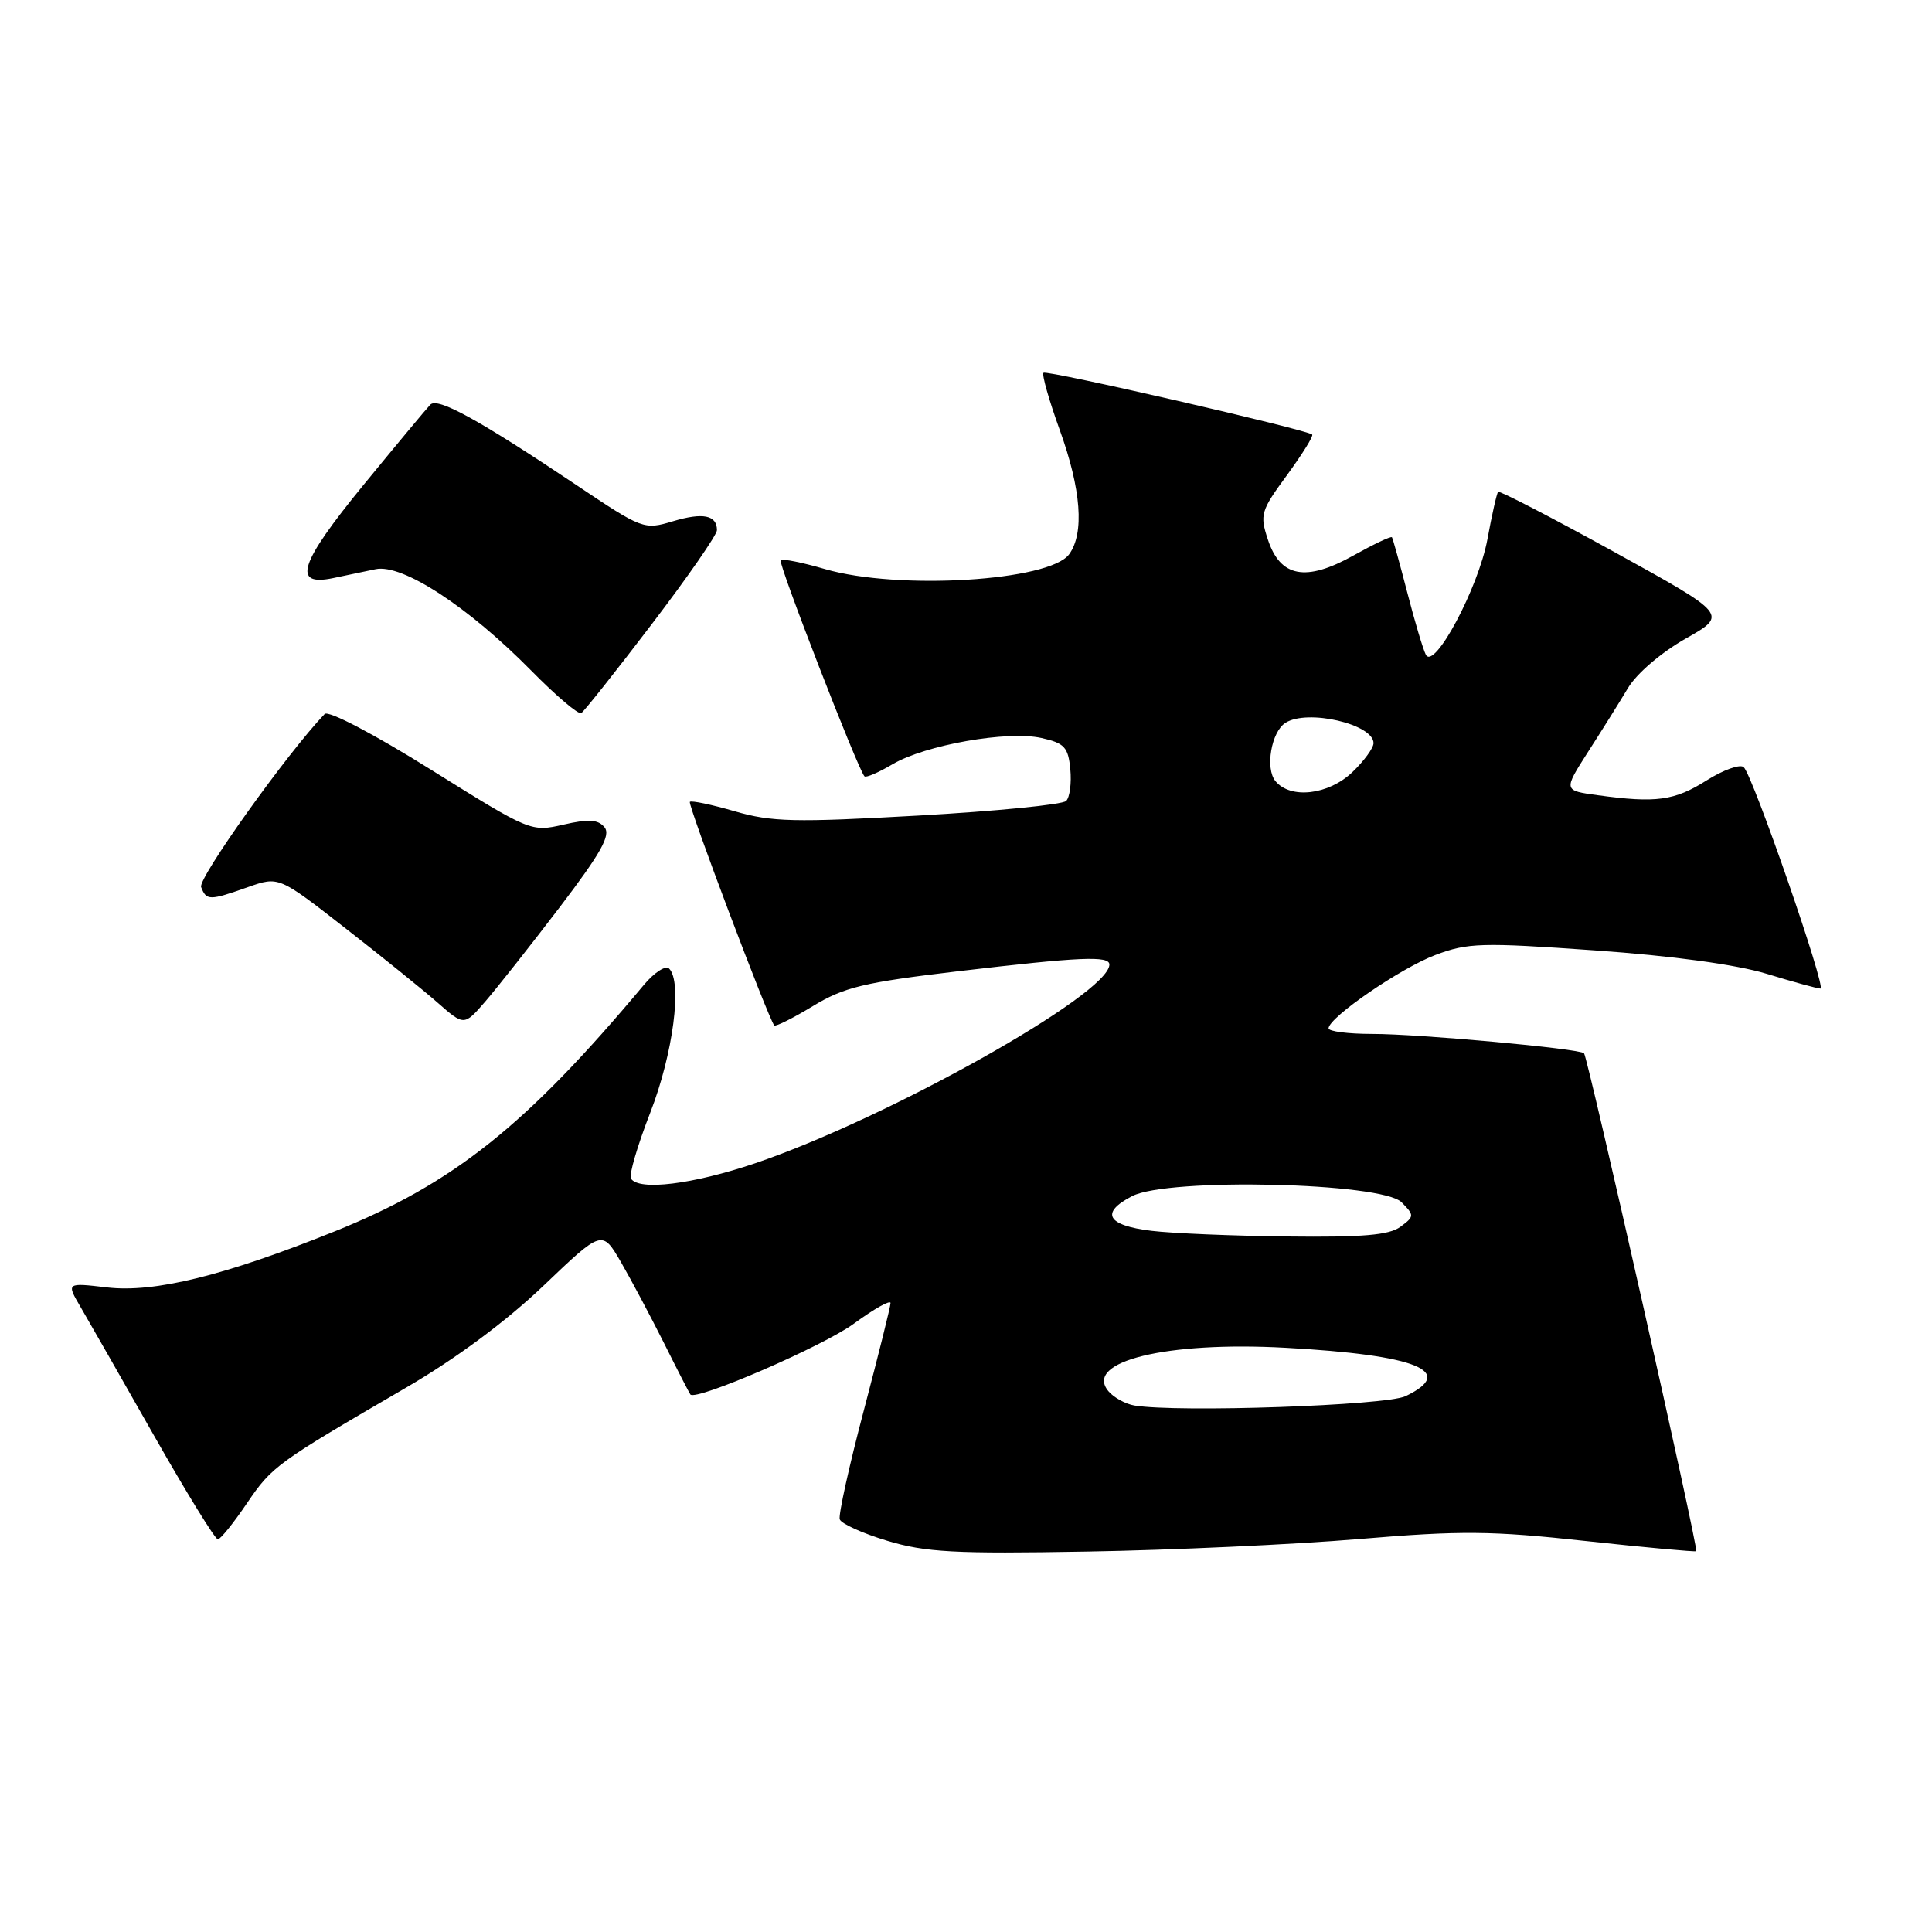 <?xml version="1.0" encoding="UTF-8" standalone="no"?>
<!DOCTYPE svg PUBLIC "-//W3C//DTD SVG 1.1//EN" "http://www.w3.org/Graphics/SVG/1.1/DTD/svg11.dtd" >
<svg xmlns="http://www.w3.org/2000/svg" xmlns:xlink="http://www.w3.org/1999/xlink" version="1.1" viewBox="0 0 256 256">
 <g >
 <path fill="currentColor"
d=" M 180.10 203.93 C 193.63 202.79 197.61 202.83 210.10 204.19 C 218.02 205.05 224.62 205.65 224.76 205.54 C 225.09 205.26 210.39 140.06 209.89 139.56 C 209.24 138.94 188.05 137.00 181.83 137.00 C 178.62 137.00 176.02 136.66 176.04 136.25 C 176.13 134.77 185.59 128.28 190.20 126.54 C 194.49 124.92 196.31 124.87 211.28 125.93 C 221.60 126.65 230.05 127.81 234.08 129.03 C 237.61 130.11 240.82 130.99 241.22 130.99 C 242.04 131.00 232.32 102.93 231.06 101.66 C 230.60 101.21 228.39 101.99 226.13 103.41 C 221.88 106.10 219.43 106.43 211.71 105.37 C 207.15 104.75 207.15 104.75 210.43 99.62 C 212.24 96.81 214.62 93.00 215.72 91.16 C 216.86 89.25 220.12 86.46 223.34 84.63 C 228.96 81.45 228.96 81.45 213.90 73.14 C 205.61 68.57 198.68 64.99 198.51 65.17 C 198.33 65.35 197.69 68.18 197.09 71.46 C 195.90 77.89 190.04 88.88 188.93 86.75 C 188.57 86.06 187.46 82.35 186.47 78.50 C 185.47 74.65 184.56 71.36 184.44 71.19 C 184.31 71.02 182.02 72.11 179.33 73.61 C 173.03 77.13 169.65 76.50 168.00 71.49 C 166.91 68.20 167.06 67.68 170.54 62.95 C 172.57 60.17 174.07 57.76 173.87 57.58 C 173.10 56.91 138.67 48.99 138.27 49.40 C 138.03 49.63 139.00 53.04 140.42 56.97 C 143.27 64.86 143.70 70.65 141.67 73.44 C 139.06 77.00 119.01 78.22 109.33 75.41 C 106.32 74.53 103.67 74.00 103.44 74.23 C 103.07 74.60 113.69 101.98 114.55 102.87 C 114.75 103.08 116.42 102.36 118.26 101.27 C 122.61 98.71 133.50 96.78 138.00 97.79 C 141.05 98.47 141.54 99.00 141.82 101.91 C 142.00 103.75 141.75 105.65 141.27 106.13 C 140.78 106.62 131.96 107.49 121.66 108.07 C 105.26 108.99 102.25 108.92 97.36 107.50 C 94.30 106.61 91.62 106.05 91.41 106.25 C 91.09 106.58 101.78 134.89 102.59 135.87 C 102.76 136.07 105.06 134.92 107.70 133.32 C 111.85 130.80 114.46 130.17 127.00 128.69 C 143.15 126.79 147.00 126.62 147.00 127.81 C 147.00 131.71 117.59 148.20 100.06 154.14 C 91.79 156.94 84.63 157.82 83.60 156.16 C 83.32 155.71 84.47 151.77 86.17 147.41 C 89.19 139.64 90.44 130.11 88.66 128.34 C 88.21 127.88 86.70 128.85 85.32 130.50 C 69.75 149.12 60.08 156.83 44.38 163.15 C 29.74 169.04 20.45 171.33 14.17 170.59 C 8.78 169.96 8.78 169.96 10.70 173.23 C 11.75 175.03 16.13 182.69 20.42 190.25 C 24.72 197.81 28.52 203.99 28.87 203.97 C 29.21 203.96 30.95 201.81 32.72 199.19 C 36.06 194.27 36.59 193.89 53.86 183.84 C 60.42 180.02 67.06 175.09 72.00 170.38 C 79.78 162.95 79.78 162.95 82.27 167.22 C 83.63 169.58 86.21 174.43 88.00 178.00 C 89.78 181.57 91.35 184.62 91.48 184.78 C 92.25 185.66 109.11 178.36 113.16 175.38 C 115.82 173.43 118.00 172.21 118.00 172.66 C 118.00 173.12 116.40 179.52 114.46 186.89 C 112.51 194.25 111.08 200.75 111.27 201.32 C 111.47 201.90 114.30 203.18 117.56 204.16 C 122.63 205.69 126.49 205.90 144.00 205.59 C 155.28 205.40 171.52 204.65 180.10 203.93 Z  M 74.15 120.23 C 79.62 113.05 80.96 110.66 80.10 109.62 C 79.24 108.58 78.01 108.50 74.66 109.27 C 70.36 110.25 70.27 110.21 57.11 101.99 C 49.54 97.26 43.51 94.10 43.02 94.61 C 38.08 99.76 26.21 116.39 26.65 117.54 C 27.35 119.35 27.76 119.35 32.85 117.55 C 36.94 116.11 36.94 116.11 45.72 122.96 C 50.55 126.72 56.08 131.18 58.00 132.87 C 61.50 135.94 61.50 135.94 64.29 132.72 C 65.82 130.95 70.26 125.33 74.15 120.23 Z  M 86.35 82.72 C 91.11 76.48 95.00 70.87 95.00 70.25 C 95.00 68.25 93.14 67.88 89.16 69.07 C 85.34 70.22 85.13 70.14 76.39 64.28 C 63.42 55.60 57.99 52.61 57.02 53.62 C 56.55 54.10 52.55 58.91 48.13 64.30 C 39.66 74.65 38.66 77.74 44.14 76.60 C 45.71 76.27 48.25 75.74 49.77 75.42 C 53.31 74.68 62.02 80.36 70.42 88.89 C 73.68 92.20 76.65 94.72 77.02 94.49 C 77.40 94.25 81.60 88.96 86.35 82.72 Z  M 150.32 186.24 C 149.13 186.04 147.57 185.18 146.86 184.33 C 143.60 180.40 154.54 177.72 170.35 178.59 C 187.71 179.54 193.10 181.71 186.25 185.00 C 183.67 186.24 156.10 187.19 150.32 186.24 Z  M 152.58 163.09 C 146.67 162.38 145.74 160.70 150.02 158.49 C 154.79 156.03 183.12 156.68 185.72 159.31 C 187.43 161.05 187.42 161.18 185.56 162.56 C 184.07 163.66 180.55 163.96 170.56 163.84 C 163.38 163.76 155.28 163.42 152.58 163.09 Z  M 169.01 103.51 C 167.62 101.84 168.45 96.97 170.33 95.78 C 173.24 93.92 182.00 95.95 182.00 98.47 C 182.00 99.11 180.74 100.84 179.20 102.31 C 176.05 105.33 171.01 105.92 169.01 103.51 Z "/>
</g>
</svg>